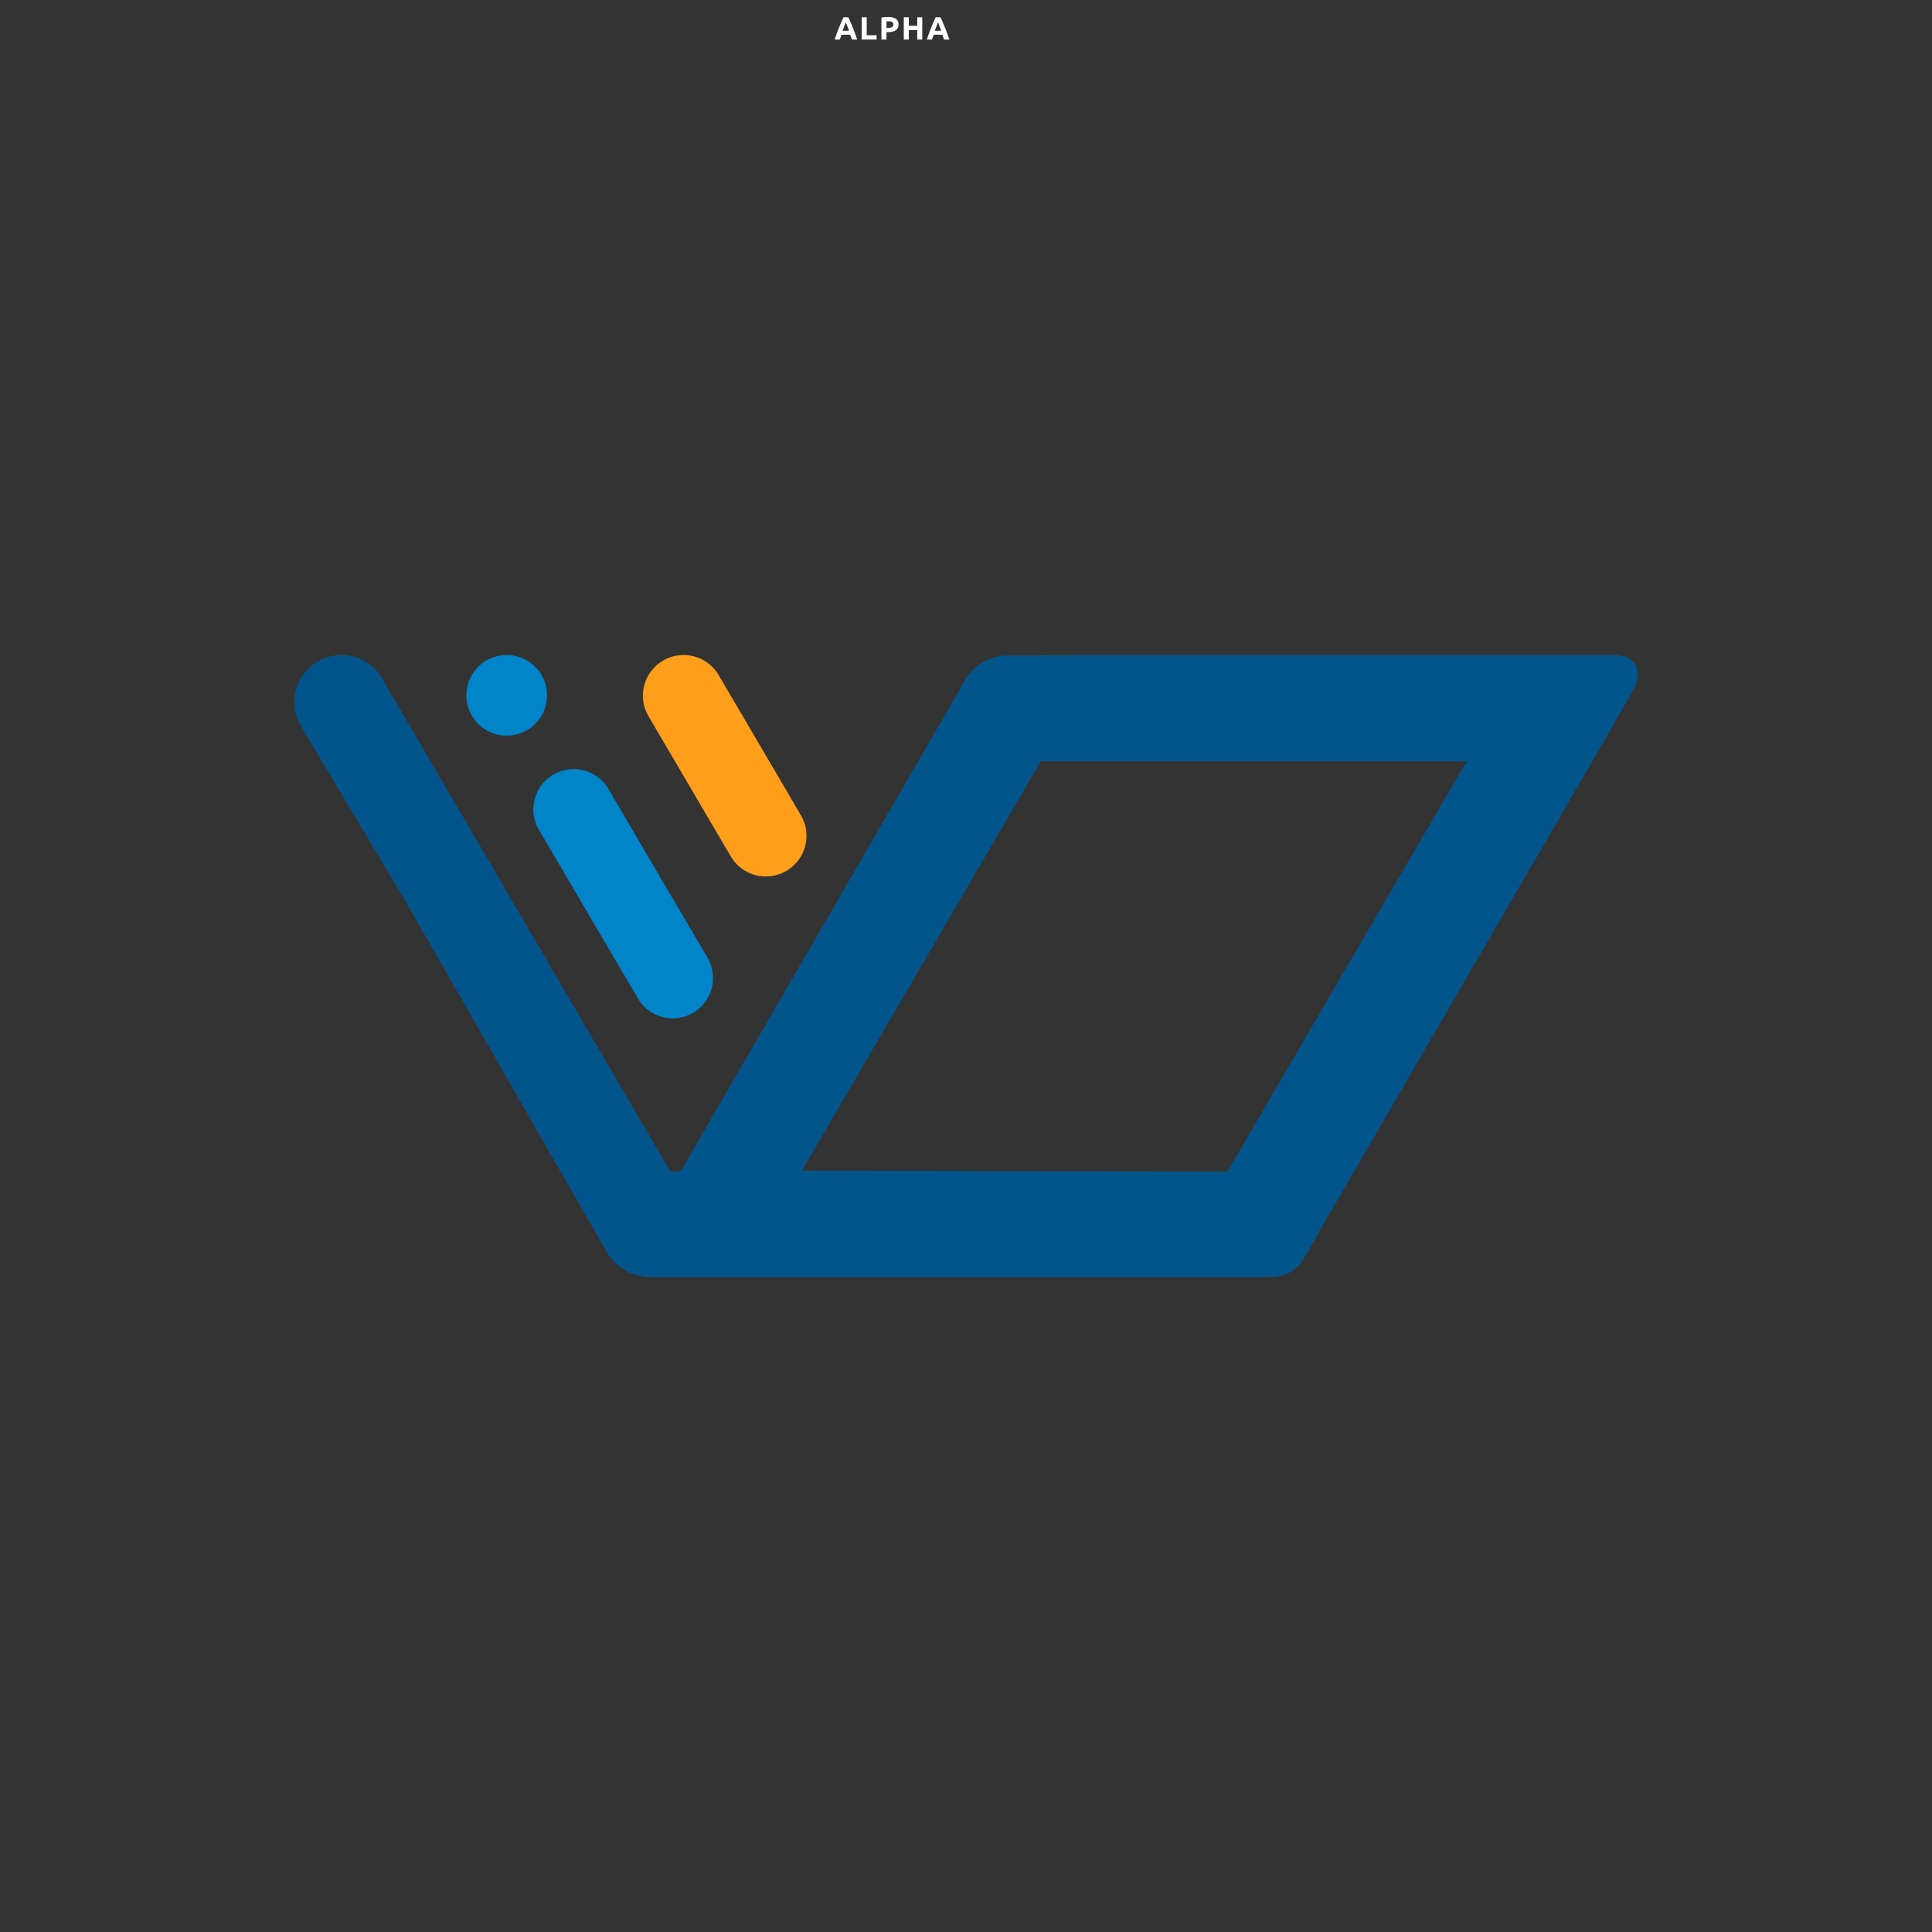 <svg xmlns="http://www.w3.org/2000/svg" viewBox="0 0 512 512" version="1.1" id="svg156"><rect x="0" y="0" width="512" height="512" fill="#333333" stroke="none"/><defs id="defs4"><style id="style2">.d{fill:#fff}.e{fill:#0085ca}</style></defs><g transform="translate(221.182 4.501)" id="g144"><path class="d" d="M142.977 17.836a33.677 33.677 0 00-.212-.633 97.56 97.56 0 00-.228-.647h-2.31l-.224.649c-.075.217-.145.427-.21.631h-1.382q.334-.956.632-1.767.298-.811.587-1.527.286-.717.566-1.362.28-.645.578-1.259h1.263q.292.615.574 1.259c.187.43.378.883.569 1.362.191.479.387.987.588 1.527.201.54.412 1.13.634 1.767zm-1.6-4.575a41.523 41.523 0 01-.33.863c-.077.193-.154.407-.245.64-.091.233-.182.477-.275.733h1.692l-.263-.735q-.126-.35-.242-.642a35.502 35.502 0 01-.2-.512 7.816 7.816 0 00-.137-.347z" transform="translate(-138.412 -11.853)" id="path134"/><path class="d" d="M146.366 16.692v1.144h-3.951v-5.915h1.331v4.771z" transform="translate(-135.237 -11.853)" id="path136"/><path class="d" d="M147.108 11.883a3.706 3.706 0 012.031.465 1.69 1.69 0 01.707 1.524 1.709 1.709 0 01-.716 1.541 3.717 3.717 0 01-2.049.474h-.419v1.98h-1.331v-5.83a7.541 7.541 0 01.921-.12c.325-.023.61-.034.856-.034zm.084 1.136c-.1 0-.191 0-.285.008-.094.008-.175.011-.243.018v1.707h.419a2.275 2.275 0 001.042-.187.722.722 0 00.348-.7.84.84 0 00-.089-.41.683.683 0 00-.256-.261 1.183 1.183 0 00-.4-.137 3.39 3.39 0 00-.536-.038z" transform="translate(-132.923 -11.883)" id="path138"/><path class="d" d="M152.2 11.921h1.331v5.915H152.2v-2.51h-2.236v2.51h-1.331v-5.915h1.331v2.262h2.236z" transform="translate(-130.302 -11.853)" id="path140"/><path class="d" d="M156.6 17.836a33.677 33.677 0 00-.212-.633 97.56 97.56 0 00-.228-.647h-2.31l-.224.649c-.075.217-.145.427-.21.631h-1.382q.334-.956.632-1.767c.2-.54.4-1.05.587-1.527.187-.477.38-.932.566-1.362.186-.43.378-.849.578-1.259h1.263q.292.615.574 1.259c.187.43.378.883.569 1.362.191.479.387.987.588 1.527.201.54.412 1.13.634 1.767zm-1.6-4.575a41.523 41.523 0 01-.33.863c-.077.193-.154.407-.245.64-.091.233-.182.477-.275.733h1.692l-.263-.735q-.126-.35-.242-.642a35.502 35.502 0 01-.2-.512 9.298 9.298 0 00-.137-.347z" transform="translate(-127.606 -11.853)" id="path142"/></g><g id="g21" transform="matrix(4.084 0 0 4.084 59.973 59.972)"><path d="M32.735 40.887a2.638 2.638 0 104.549-2.673l-5.335-9.091a2.638 2.638 0 00-3.611-.94 2.638 2.638 0 00-.94 3.612z" id="path146" fill="#ff9e1a"/><path class="e" d="M20.319 39.217l6.394 10.889a2.616 2.616 0 003.58.93 2.616 2.616 0 00.926-3.58l-6.391-10.888a2.616 2.616 0 10-4.51 2.649z" id="path148"/><path d="M91.425 28.429c-.2-.35-.633-.62-1.488-.6H54.395l-3.351.029a3.276 3.276 0 00-3.107 1.583l-1.243 2.175L31.257 58.26l-.34.594-1.24 2.143a.569.569 0 01-1.071-.01l-18.494-31.64A3.053 3.053 0 104.824 32.4l6.7 11.22 13.228 23.049a3.3 3.3 0 002.843 1.51h40.33a2.418 2.418 0 002.044-1.277l1.816-3.171L89.37 33.45l1.343-2.343.6-1.05a3.4 3.4 0 00.18-.391 1.8 1.8 0 00.055-.22 1.532 1.532 0 00-.124-1.018zM64.959 61.347l-27.615-.06 15.5-26.566h27.64z" id="path150" fill="#02558c"/><path class="e" d="M19.519 32.692a2.616 2.616 0 10-3.58-.931 2.616 2.616 0 003.58.93z" id="path152"/></g></svg>